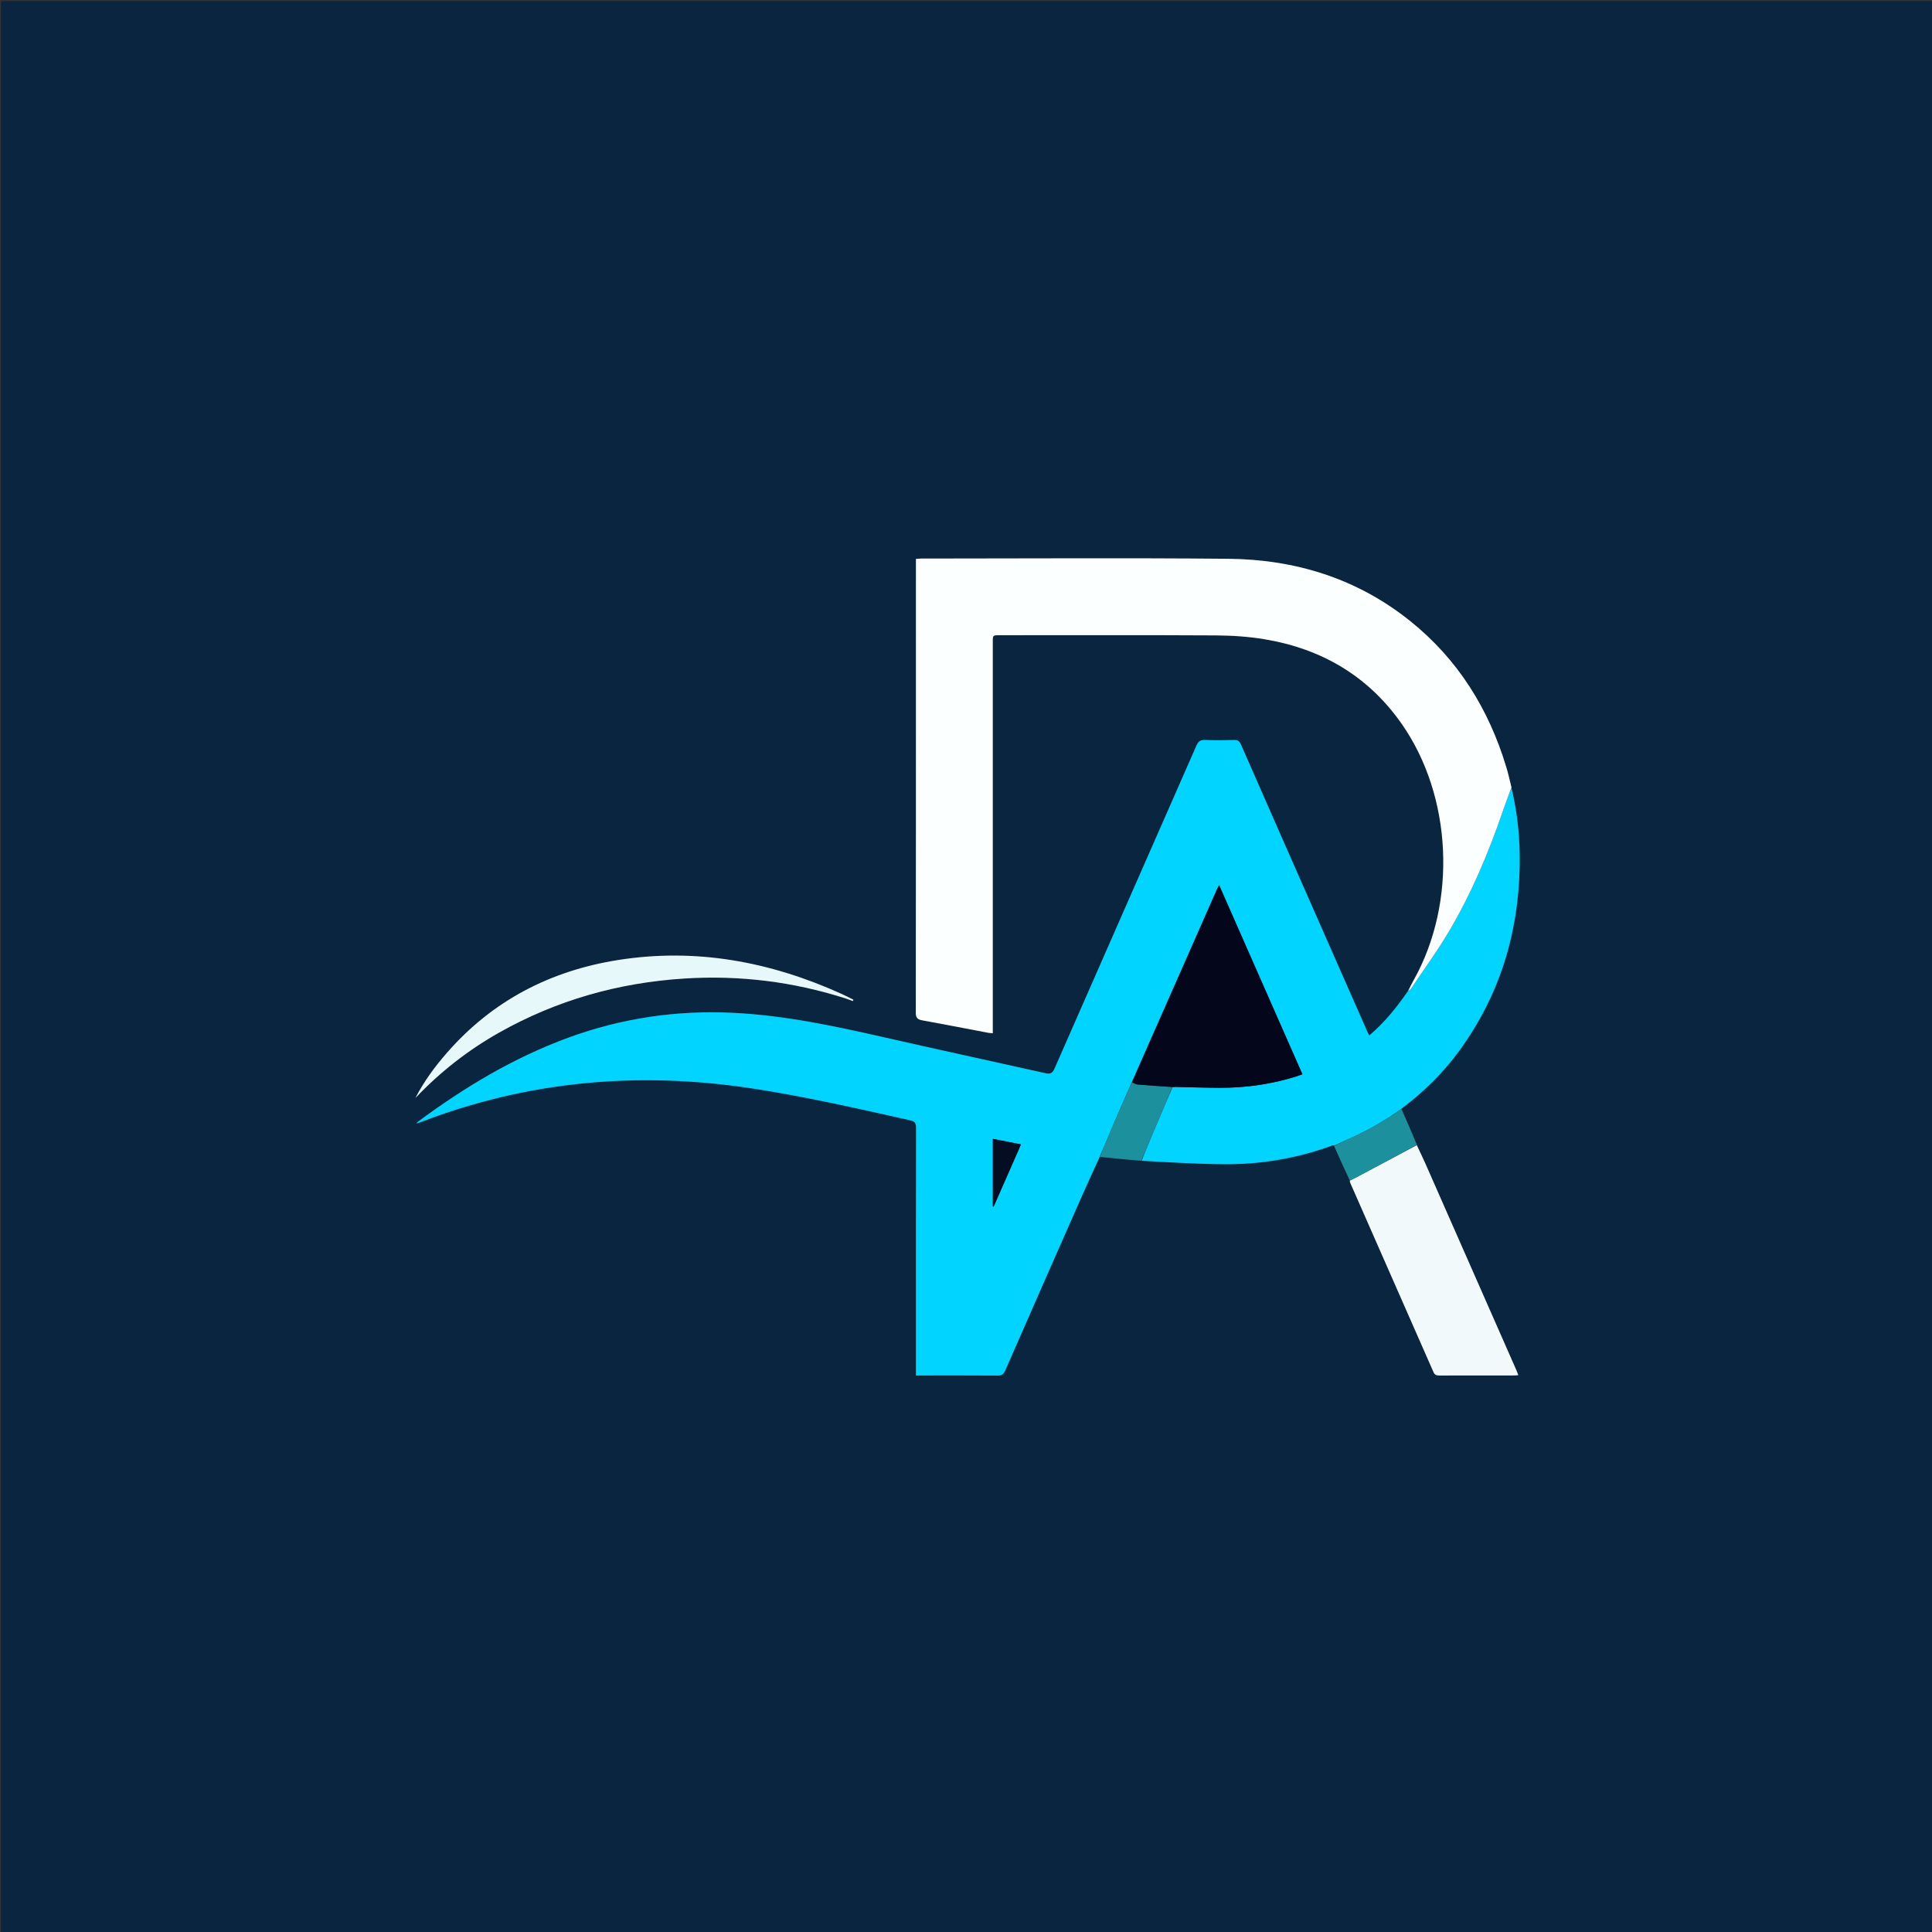 <svg width="1920" height="1920" viewBox="0 0 1920 1920" fill="none" xmlns="http://www.w3.org/2000/svg">
<rect x="0" y="0" width="1920" height="1920" fill="#333333" stroke="none"/>
<g clip-path="url(#clip0_104_18)">
<path d="M931 1921C620.667 1921 310.833 1921 1 1921C1 1281 1 641 1 1C641 1 1281 1 1921 1C1921 641 1921 1281 1921 1921C1591.17 1921 1261.33 1921 931 1921ZM413.432 1090.57C437.728 1065.04 465.217 1043.59 495.895 1026.26C553.184 993.907 614.906 976.54 680.406 972.432C735.027 969.006 788.486 975.589 840.641 992.333C842.963 993.078 845.226 994.01 847.516 994.856C847.708 994.401 847.899 993.947 848.091 993.493C844.176 991.559 840.315 989.506 836.339 987.709C765.319 955.609 691.413 941.758 613.808 954.133C546.858 964.81 489.72 994.338 444.652 1045.7C432.439 1059.62 421.439 1074.46 413.068 1091.3C412.92 1091.2 412.772 1091.11 412.624 1091.02C412.741 1091.03 412.858 1091.05 413.432 1090.57ZM1341.17 1173.72C1341.41 1174.34 1341.62 1174.97 1341.89 1175.58C1369.45 1238.2 1397.04 1300.8 1424.52 1363.45C1425.74 1366.23 1427.31 1366.98 1430.15 1366.97C1455.14 1366.88 1480.12 1366.92 1505.1 1366.91C1506.21 1366.91 1507.32 1366.75 1508.86 1366.63C1508.15 1364.76 1507.64 1363.21 1506.99 1361.73C1476.81 1293.17 1446.63 1224.61 1416.42 1156.07C1413.74 1149.99 1410.78 1144.04 1408.05 1137.27C1402.99 1125.5 1397.93 1113.73 1393.33 1101.46C1415.03 1085.14 1434.19 1066.25 1450.2 1044.29C1489.97 989.759 1508.95 928.368 1510.25 861.227C1510.76 834.814 1508.29 808.676 1502.1 782.143C1500.39 775.533 1498.91 768.854 1496.93 762.324C1479.46 704.519 1448.88 655.223 1401.46 617.203C1348.62 574.843 1287.24 555.919 1220.42 555.311C1118.93 554.387 1017.43 555.068 915.937 555.083C914.185 555.083 912.434 555.281 910.245 555.412C910.245 557.77 910.246 559.574 910.245 561.379C910.243 583.378 910.239 605.376 910.238 627.375C910.238 753.701 910.272 880.027 910.117 1006.35C910.111 1011.42 911.71 1013.13 916.514 1013.99C938.32 1017.91 960.058 1022.21 981.826 1026.34C983.207 1026.6 984.63 1026.63 986.607 1026.83C986.607 1023.92 986.607 1021.61 986.607 1019.31C986.607 892.148 986.606 764.988 986.609 637.829C986.61 631.29 986.625 631.286 993.208 631.285C1064.87 631.284 1136.53 631.062 1208.19 631.453C1224.3 631.541 1240.58 632.594 1256.44 635.226C1313.26 644.651 1359.71 671.747 1393.01 719.377C1443.28 791.298 1448.09 896.569 1405.13 973.628C1403.04 977.39 1401.05 981.215 1398.51 985.446C1387.75 1001.44 1375.78 1016.37 1360.69 1029.07C1359.77 1027.13 1359.16 1025.95 1358.63 1024.73C1345.73 995.471 1332.83 966.206 1319.94 936.938C1291.01 871.24 1262.05 805.552 1233.21 739.809C1231.8 736.583 1230.16 735.31 1226.59 735.403C1216.93 735.654 1207.25 735.718 1197.59 735.385C1193.15 735.232 1190.93 736.53 1189.06 740.802C1142.09 847.884 1094.91 954.872 1047.96 1061.96C1045.91 1066.63 1043.66 1067.59 1039 1066.55C985.049 1054.48 931.008 1042.8 877.105 1030.53C828.33 1019.42 779.484 1009.09 729.318 1006.57C672.651 1003.71 617.677 1011.78 564.407 1031.35C510.285 1051.23 461.45 1080.57 415.333 1114.76C414.96 1115.04 414.704 1115.47 413.73 1116.61C415.888 1115.9 416.998 1115.58 418.071 1115.17C524.462 1074.23 634 1064.51 746.38 1081.52C799.643 1089.59 852.066 1101.6 904.563 1113.37C909.407 1114.46 910.354 1116.48 910.347 1121.04C910.208 1200.7 910.249 1280.36 910.251 1360.02C910.251 1362.14 910.251 1364.26 910.251 1366.92C912.633 1366.92 914.422 1366.92 916.212 1366.92C941.211 1366.92 966.21 1366.82 991.207 1367.02C995.279 1367.05 997.28 1365.88 998.953 1362.06C1024.11 1304.53 1049.43 1247.06 1074.77 1189.61C1080.68 1176.22 1086.83 1162.93 1093.71 1149.84C1107.16 1151.17 1120.61 1152.5 1134.9 1154C1162.01 1155.05 1189.11 1156.78 1216.22 1156.99C1252.78 1157.27 1288.48 1151.32 1323.47 1138.8C1323.74 1138.6 1324.02 1138.41 1324.81 1138.32C1325.15 1138.37 1325.5 1138.42 1325.88 1139.18C1330.95 1150.45 1336.02 1161.72 1341.17 1173.72Z" fill="#0A2540"/>
<path d="M1325.85 1138.47C1325.5 1138.42 1325.15 1138.37 1324.3 1138.25C1323.5 1138.37 1323.22 1138.56 1322.95 1138.74C1288.48 1151.32 1252.78 1157.27 1216.22 1156.99C1189.11 1156.78 1162.01 1155.05 1134.53 1153.55C1139.57 1140.45 1145.02 1127.81 1150.4 1115.14C1155.33 1103.55 1160.19 1091.93 1165.38 1080.26C1166.11 1080.2 1166.53 1080.21 1167.07 1080.33C1167.18 1080.44 1167.65 1080.49 1167.65 1080.49C1167.65 1080.49 1168.05 1080.25 1168.49 1080.22C1183.43 1080.48 1197.91 1080.99 1212.4 1081.02C1238.38 1081.08 1263.85 1077.46 1288.67 1069.61C1290.48 1069.04 1292.25 1068.31 1294.3 1067.55C1266.66 1004.76 1239.27 942.565 1211.53 879.569C1210.53 881.543 1209.97 882.535 1209.51 883.573C1198.03 909.622 1186.57 935.683 1175.08 961.729C1158.41 999.498 1141.73 1037.26 1124.82 1075.29C1118.78 1088.95 1112.93 1102.31 1107.19 1115.72C1102.35 1126.99 1097.64 1138.31 1092.87 1149.6C1086.83 1162.93 1080.68 1176.22 1074.77 1189.61C1049.43 1247.06 1024.11 1304.53 998.953 1362.06C997.28 1365.88 995.279 1367.05 991.207 1367.02C966.21 1366.82 941.211 1366.92 916.212 1366.92C914.422 1366.92 912.633 1366.92 910.251 1366.92C910.251 1364.26 910.251 1362.14 910.251 1360.02C910.249 1280.36 910.208 1200.7 910.347 1121.04C910.355 1116.48 909.407 1114.46 904.563 1113.37C852.066 1101.6 799.643 1089.59 746.38 1081.52C634 1064.51 524.462 1074.23 418.071 1115.17C416.998 1115.58 415.888 1115.9 413.73 1116.61C414.704 1115.47 414.96 1115.04 415.333 1114.76C461.45 1080.57 510.285 1051.23 564.407 1031.35C617.678 1011.78 672.651 1003.71 729.318 1006.56C779.484 1009.09 828.33 1019.42 877.105 1030.53C931.008 1042.8 985.049 1054.48 1039 1066.55C1043.66 1067.59 1045.91 1066.62 1047.96 1061.96C1094.91 954.871 1142.09 847.884 1189.06 740.802C1190.93 736.529 1193.15 735.232 1197.59 735.385C1207.25 735.718 1216.93 735.653 1226.59 735.402C1230.16 735.309 1231.8 736.582 1233.21 739.809C1262.05 805.551 1291.01 871.24 1319.94 936.938C1332.83 966.205 1345.73 995.471 1358.63 1024.73C1359.16 1025.95 1359.77 1027.13 1360.69 1029.07C1375.78 1016.37 1387.75 1001.44 1399.09 985.161C1400.63 983.973 1401.79 983.207 1402.5 982.144C1414.93 963.627 1428.14 945.569 1439.51 926.422C1462.31 888.053 1479.54 847.057 1493.93 804.851C1496.45 797.484 1499.34 790.248 1502.06 782.951C1508.29 808.676 1510.76 834.814 1510.25 861.227C1508.95 928.367 1489.97 989.759 1450.2 1044.29C1434.19 1066.25 1415.03 1085.14 1392.77 1101.8C1375.9 1114.11 1358.37 1123.95 1339.85 1132.07C1335.15 1134.13 1330.51 1136.33 1325.85 1138.47ZM1012.22 1142.81C1012.92 1141.15 1013.62 1139.48 1014.56 1137.27C1005.06 1135.39 996.03 1133.6 986.701 1131.76C986.701 1154.6 986.701 1176.76 986.701 1198.92C986.954 1198.99 987.206 1199.05 987.459 1199.11C995.614 1180.58 1003.77 1162.05 1012.22 1142.81Z" fill="#00D4FF"/>
<path d="M1502.08 782.547C1499.34 790.248 1496.45 797.485 1493.93 804.852C1479.54 847.058 1462.31 888.053 1439.51 926.423C1428.14 945.57 1414.93 963.627 1402.5 982.145C1401.79 983.208 1400.63 983.973 1399.35 984.944C1401.05 981.215 1403.04 977.39 1405.13 973.628C1448.09 896.569 1443.28 791.298 1393.01 719.377C1359.71 671.747 1313.26 644.651 1256.44 635.225C1240.58 632.594 1224.29 631.541 1208.19 631.453C1136.53 631.062 1064.87 631.284 993.208 631.285C986.625 631.286 986.61 631.29 986.609 637.829C986.606 764.988 986.607 892.148 986.607 1019.31C986.607 1021.61 986.607 1023.92 986.607 1026.83C984.63 1026.63 983.206 1026.6 981.826 1026.34C960.058 1022.2 938.32 1017.91 916.514 1013.99C911.71 1013.13 910.11 1011.42 910.117 1006.35C910.272 880.027 910.238 753.701 910.238 627.375C910.238 605.376 910.243 583.378 910.245 561.379C910.245 559.574 910.245 557.77 910.245 555.412C912.434 555.281 914.185 555.083 915.937 555.083C1017.43 555.068 1118.93 554.387 1220.42 555.311C1287.24 555.919 1348.62 574.843 1401.46 617.203C1448.88 655.223 1479.46 704.519 1496.93 762.324C1498.91 768.854 1500.39 775.533 1502.08 782.547Z" fill="#FBFFFF"/>
<path d="M1407.95 1138.03C1410.78 1144.04 1413.74 1149.99 1416.42 1156.07C1446.63 1224.61 1476.81 1293.17 1506.99 1361.73C1507.64 1363.21 1508.15 1364.76 1508.86 1366.63C1507.32 1366.75 1506.21 1366.91 1505.1 1366.91C1480.12 1366.92 1455.14 1366.88 1430.15 1366.97C1427.31 1366.98 1425.74 1366.23 1424.52 1363.45C1397.04 1300.8 1369.45 1238.2 1341.89 1175.58C1341.62 1174.97 1341.41 1174.34 1341.48 1173.31C1343.75 1171.99 1345.76 1171.18 1347.66 1170.16C1367.77 1159.47 1387.86 1148.74 1407.95 1138.03Z" fill="#F1F9FA"/>
<path d="M412.913 1091C421.439 1074.46 432.439 1059.62 444.652 1045.7C489.72 994.338 546.858 964.81 613.808 954.133C691.413 941.758 765.319 955.609 836.339 987.709C840.315 989.506 844.176 991.559 848.091 993.493C847.899 993.947 847.708 994.401 847.516 994.855C845.226 994.01 842.963 993.078 840.641 992.333C788.486 975.588 735.027 969.006 680.406 972.432C614.906 976.54 553.184 993.907 495.895 1026.26C465.217 1043.59 437.728 1065.04 413.205 1090.78C412.977 1091 412.913 1091 412.913 1091Z" fill="#E6F8FA"/>
<path d="M1093.29 1149.72C1097.64 1138.31 1102.35 1126.99 1107.19 1115.72C1112.93 1102.32 1118.78 1088.95 1124.85 1075.69C1126.94 1076.5 1128.72 1077.62 1130.59 1077.78C1142.07 1078.75 1153.58 1079.5 1165.07 1080.32C1160.19 1091.93 1155.33 1103.55 1150.4 1115.14C1145.02 1127.81 1139.57 1140.45 1134.11 1153.47C1120.61 1152.5 1107.16 1151.17 1093.29 1149.72Z" fill="#1C909D"/>
<path d="M1408 1137.65C1387.86 1148.74 1367.77 1159.47 1347.66 1170.16C1345.76 1171.18 1343.75 1171.99 1341.44 1172.95C1336.02 1161.72 1330.95 1150.45 1325.86 1138.83C1330.51 1136.33 1335.15 1134.13 1339.85 1132.07C1358.37 1123.95 1375.9 1114.11 1392.54 1102.05C1397.93 1113.73 1402.99 1125.5 1408 1137.65Z" fill="#1C909D"/>
<path d="M412.976 1091.03C412.858 1091.05 412.741 1091.03 412.624 1091.02C412.772 1091.11 412.92 1091.2 412.99 1091.15C412.913 1091 412.977 1091 412.976 1091.03Z" fill="#1DBCCE"/>
<path d="M1323.21 1138.77C1323.22 1138.56 1323.5 1138.37 1324.04 1138.2C1324.02 1138.41 1323.74 1138.6 1323.21 1138.77Z" fill="#1C909D"/>
<path d="M1165.38 1080.26C1153.58 1079.5 1142.07 1078.75 1130.59 1077.78C1128.73 1077.62 1126.94 1076.5 1125.09 1075.42C1141.73 1037.26 1158.41 999.499 1175.08 961.73C1186.57 935.684 1198.03 909.623 1209.51 883.574C1209.97 882.535 1210.53 881.544 1211.53 879.569C1239.27 942.566 1266.66 1004.76 1294.3 1067.55C1292.25 1068.31 1290.48 1069.04 1288.67 1069.61C1263.85 1077.46 1238.38 1081.08 1212.4 1081.02C1197.91 1080.99 1183.43 1080.48 1168.22 1080.13C1167.32 1080.12 1167.14 1080.17 1166.95 1080.22C1166.53 1080.21 1166.11 1080.21 1165.38 1080.26Z" fill="#04061B"/>
<path d="M1012.07 1143.16C1003.77 1162.05 995.614 1180.58 987.459 1199.11C987.206 1199.05 986.954 1198.99 986.701 1198.93C986.701 1176.76 986.701 1154.6 986.701 1131.76C996.03 1133.6 1005.06 1135.39 1014.56 1137.27C1013.62 1139.48 1012.92 1141.15 1012.07 1143.16Z" fill="#050D23"/>
<path d="M1167.07 1080.33C1167.14 1080.17 1167.32 1080.12 1167.77 1080.16C1168.05 1080.25 1167.65 1080.49 1167.65 1080.49C1167.65 1080.49 1167.18 1080.44 1167.07 1080.33Z" fill="#1C909D"/>
</g>
<defs>
<clipPath id="clip0_104_18">
<rect width="1920" height="1920" fill="white"/>
</clipPath>
</defs>
</svg>
